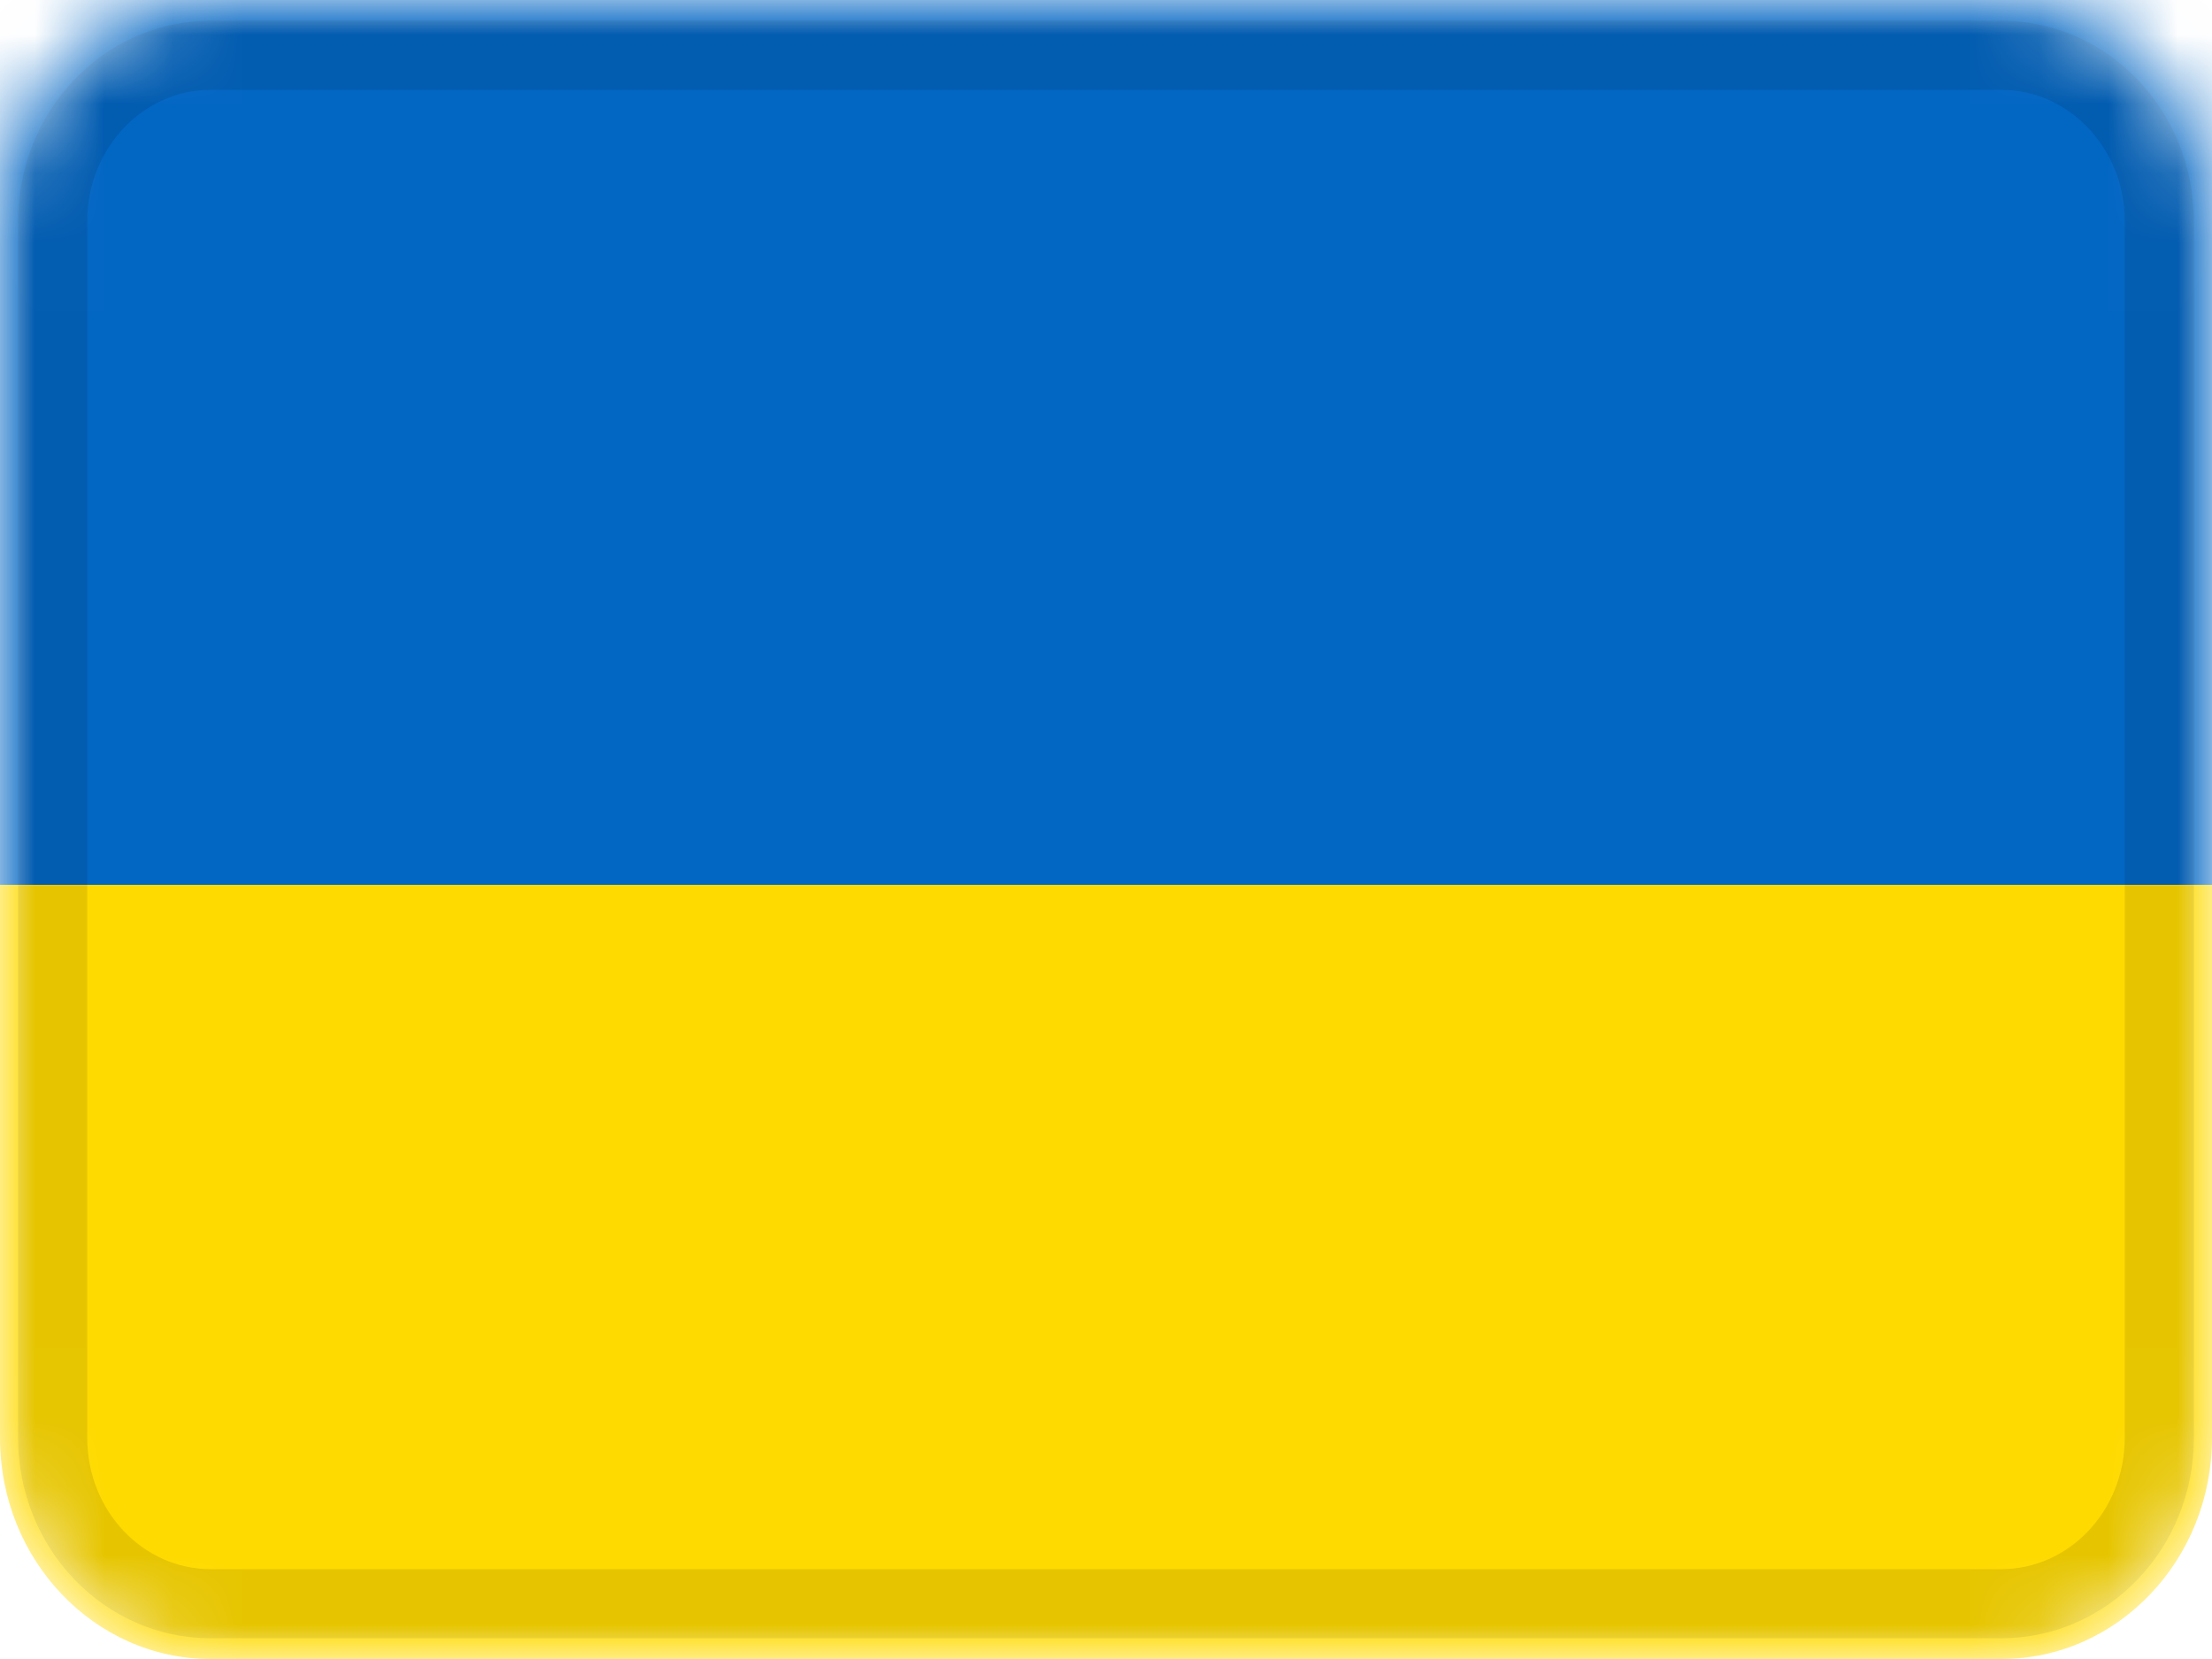 <svg width="32" height="24" viewBox="0 0 32 24" fill="none" xmlns="http://www.w3.org/2000/svg">
<g clip-path="url(#clip0_1055_71995)">
<mask id="mask0_1055_71995" style="mask-type:alpha" maskUnits="userSpaceOnUse" x="0" y="0" width="32" height="24">
<path d="M28.952 0H3.048C1.364 0 0 1.433 0 3.2V20.8C0 22.567 1.364 24 3.048 24H28.952C30.636 24 32 22.567 32 20.8V3.2C32 1.433 30.636 0 28.952 0Z" fill="white"/>
</mask>
<g mask="url(#mask0_1055_71995)">
<path d="M28.952 0H3.048C1.364 0 0 1.433 0 3.2V20.8C0 22.567 1.364 24 3.048 24H28.952C30.636 24 32 22.567 32 20.8V3.2C32 1.433 30.636 0 28.952 0Z" fill="#FFDA00"/>
<path fill-rule="evenodd" clip-rule="evenodd" d="M0 0H32V12.8H0V0Z" fill="#0266C3"/>
<path d="M28.952 0.8H3.047C1.785 0.8 0.762 1.875 0.762 3.2V20.8C0.762 22.125 1.785 23.2 3.047 23.2H28.952C30.215 23.2 31.238 22.125 31.238 20.8V3.2C31.238 1.875 30.215 0.8 28.952 0.8Z" stroke="black" stroke-opacity="0.1"/>
</g>
</g>
<defs>
<clipPath id="clip0_1055_71995">
<rect width="32" height="24" fill="white"/>
</clipPath>
</defs>
</svg>
